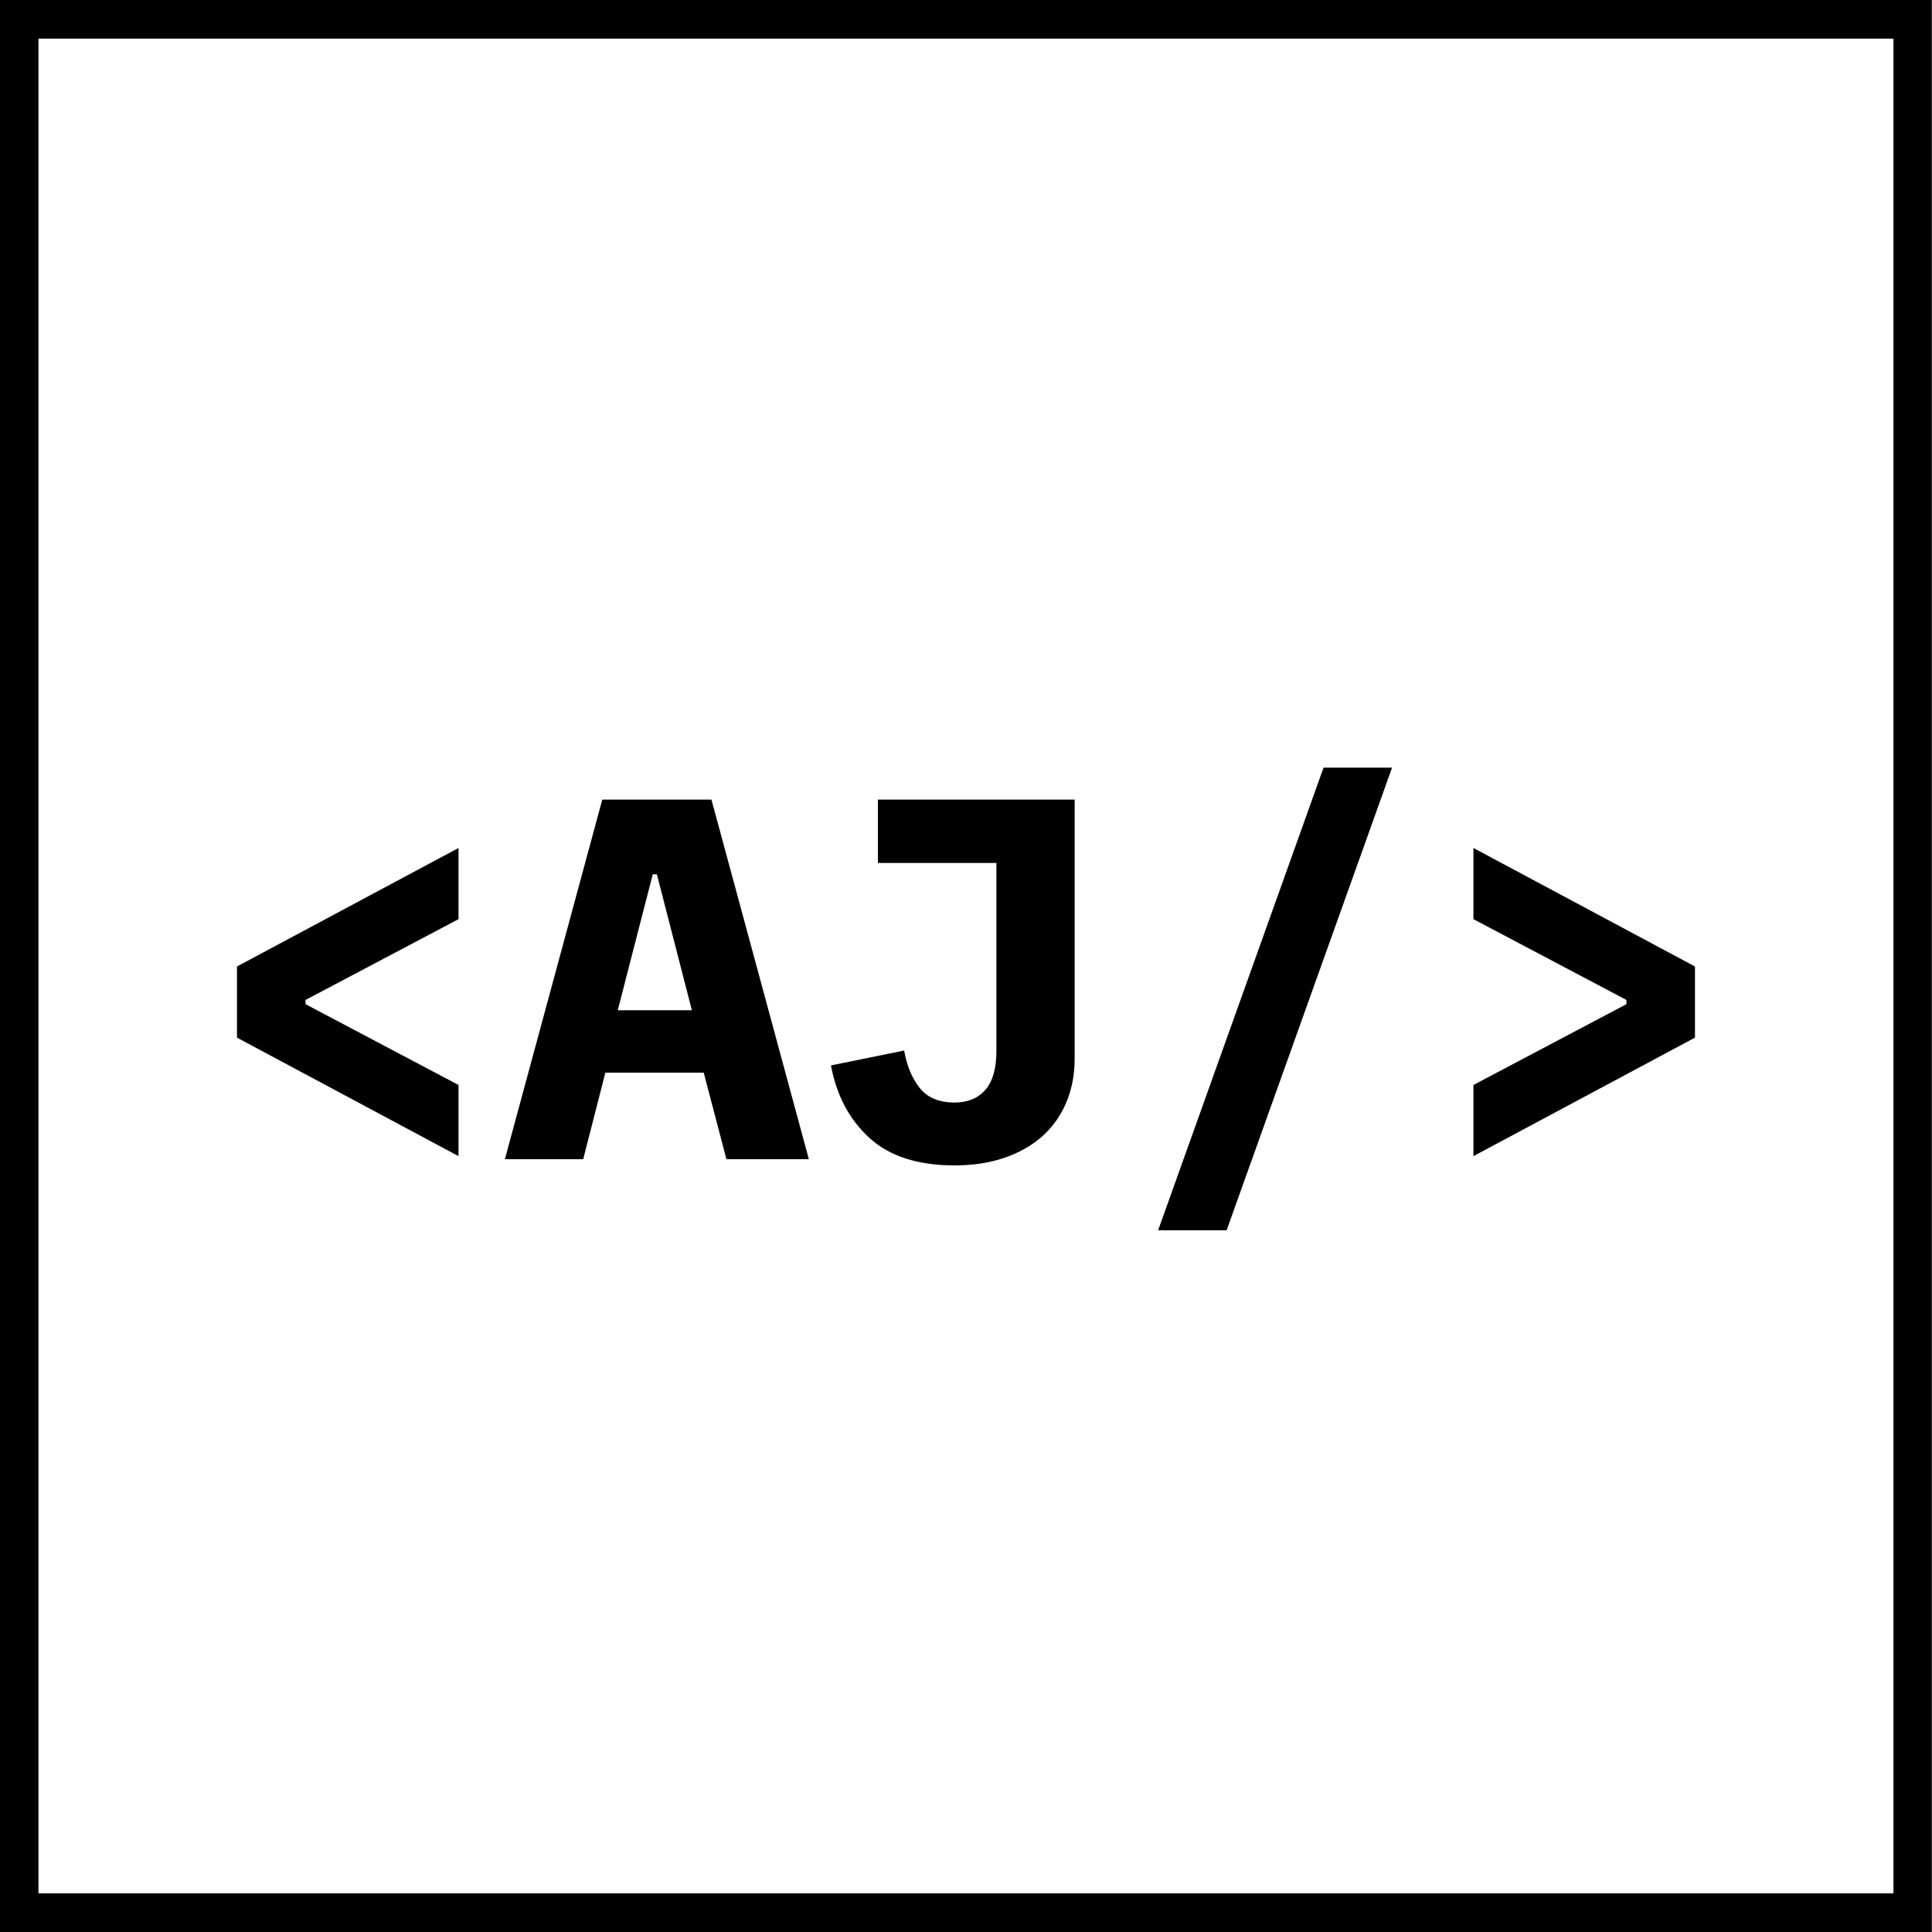 <svg xmlns="http://www.w3.org/2000/svg" xmlns:xlink="http://www.w3.org/1999/xlink" width="500" zoomAndPan="magnify" viewBox="0 0 375 375" height="500" preserveAspectRatio="xMidYMid meet" version="1.0"><defs><g/><clipPath id="88db568ae5"><path d="M 0 0.004 L 374.965 0.004 L 374.965 374.996 L 0 374.996 Z M 0 0.004 " clip-rule="nonzero"/></clipPath></defs><rect x="-37.5" width="450" fill="#ffffff" y="-37.5" height="450" fill-opacity="1"/><rect x="-37.5" width="450" fill="#ffffff" y="-37.5" height="450" fill-opacity="1"/><path fill="#ffffff" d="M -0.035 0 L 374.965 0 L 374.965 375 L -0.035 375 Z M -0.035 0 " fill-opacity="1" fill-rule="nonzero"/><g clip-path="url(#88db568ae5)"><path stroke-linecap="butt" transform="matrix(0.75, 0, 0, 0.75, -0.034, 0.004)" fill="none" stroke-linejoin="miter" d="M -0.002 -0.001 L 500.076 -0.001 L 500.076 499.989 L -0.002 499.989 Z M -0.002 -0.001 " stroke="#000000" stroke-width="20" stroke-opacity="1" stroke-miterlimit="4"/></g><g fill="#000000" fill-opacity="1"><g transform="translate(37.5, 225)"><g><path d="M 8.5 -23.594 L 8.5 -37.406 L 51.5 -60.406 L 51.5 -46.594 L 21.797 -30.906 L 21.797 -30.094 L 51.5 -14.406 L 51.5 -0.594 Z M 8.5 -23.594 "/></g></g></g><g fill="#000000" fill-opacity="1"><g transform="translate(97.498, 225)"><g><path d="M 43.5 0 L 39.094 -16.797 L 20 -16.797 L 15.703 0 L 0.5 0 L 19.406 -69.797 L 40.594 -69.797 L 59.5 0 Z M 30 -55.297 L 29.203 -55.297 L 22.406 -28.906 L 36.797 -28.906 Z M 30 -55.297 "/></g></g></g><g fill="#000000" fill-opacity="1"><g transform="translate(157.495, 225)"><g><path d="M 51.094 -69.797 L 51.094 -19.5 C 51.094 -16.363 50.539 -13.508 49.438 -10.938 C 48.344 -8.375 46.781 -6.191 44.75 -4.391 C 42.719 -2.598 40.266 -1.219 37.391 -0.25 C 34.523 0.719 31.328 1.203 27.797 1.203 C 20.66 1.203 15.145 -0.578 11.25 -4.141 C 7.352 -7.711 4.867 -12.398 3.797 -18.203 L 18 -21.094 C 18.531 -18.094 19.547 -15.66 21.047 -13.797 C 22.547 -11.93 24.797 -11 27.797 -11 C 30.328 -11 32.312 -11.816 33.75 -13.453 C 35.188 -15.086 35.906 -17.602 35.906 -21 L 35.906 -57.5 L 12.906 -57.5 L 12.906 -69.797 Z M 51.094 -69.797 "/></g></g></g><g fill="#000000" fill-opacity="1"><g transform="translate(217.493, 225)"><g><path d="M 7.297 13.797 L 39.406 -76 L 52.703 -76 L 20.594 13.797 Z M 7.297 13.797 "/></g></g></g><g fill="#000000" fill-opacity="1"><g transform="translate(277.491, 225)"><g><path d="M 8.5 -14.406 L 38.203 -30.094 L 38.203 -30.906 L 8.5 -46.594 L 8.5 -60.406 L 51.5 -37.406 L 51.5 -23.594 L 8.5 -0.594 Z M 8.5 -14.406 "/></g></g></g></svg>